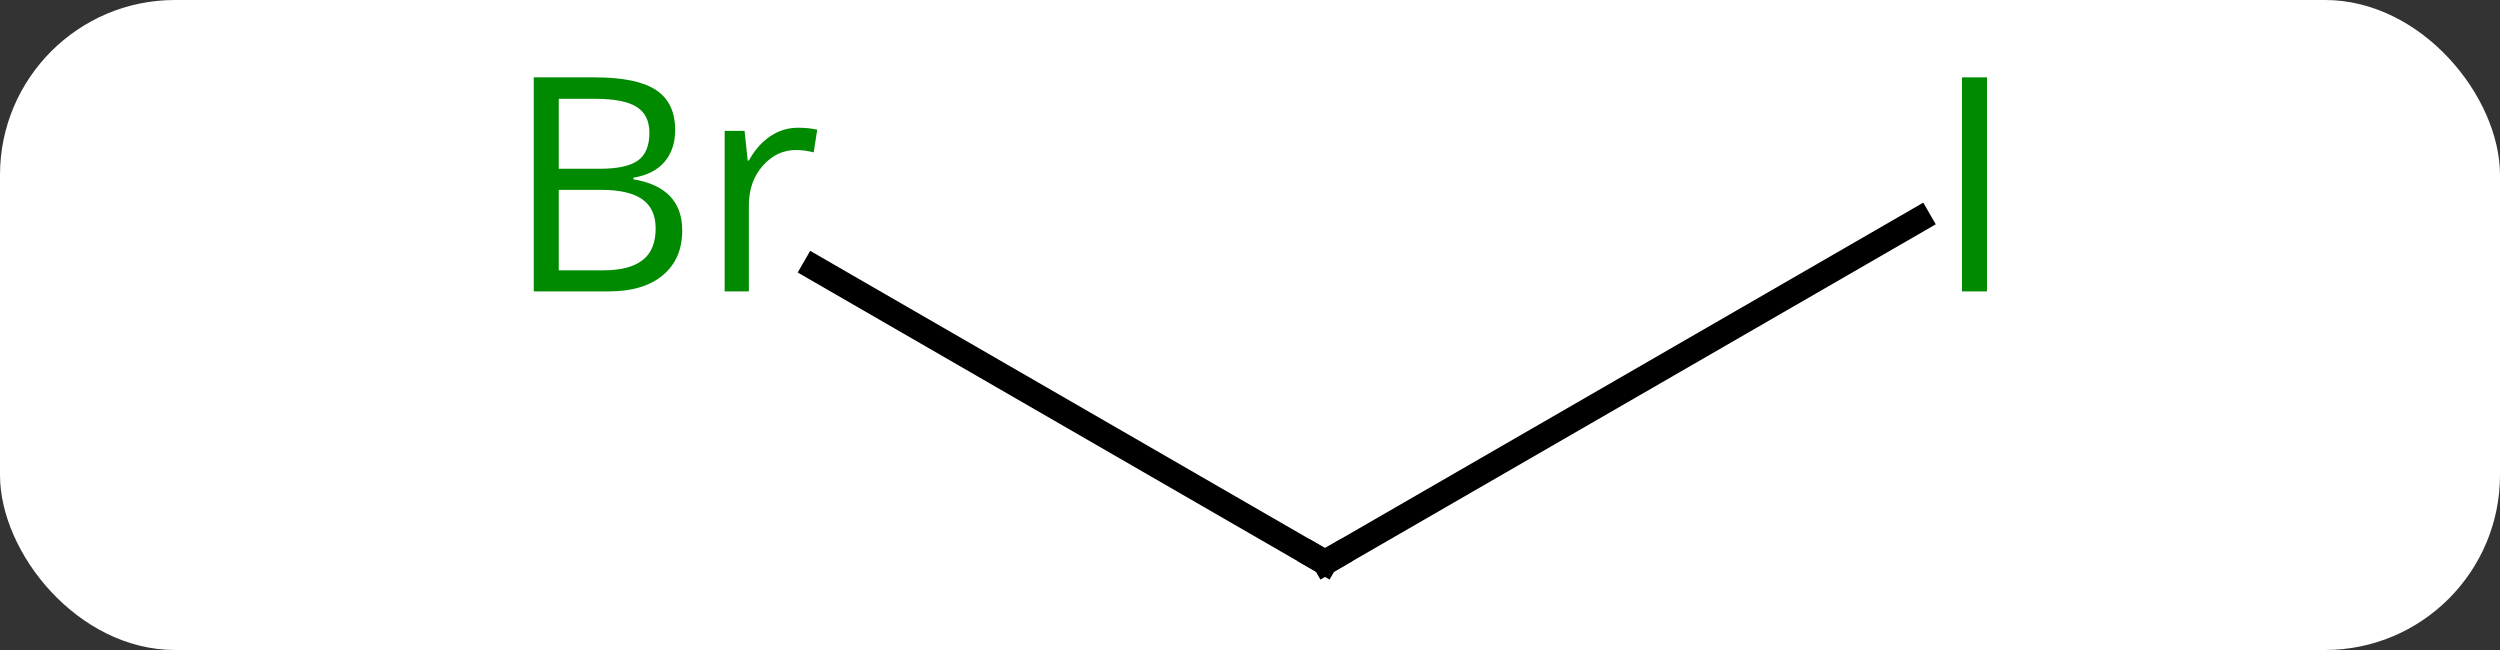 <svg width="100" viewBox="0 0 100 26" style="fill-opacity:1; color-rendering:auto; color-interpolation:auto; text-rendering:auto; stroke:black; stroke-linecap:square; stroke-miterlimit:10; shape-rendering:auto; stroke-opacity:1; fill:black; stroke-dasharray:none; font-weight:normal; stroke-width:1; font-family:'Open Sans'; font-style:normal; stroke-linejoin:miter; font-size:12; stroke-dashoffset:0; image-rendering:auto;" height="26" class="cas-substance-image" xmlns:xlink="http://www.w3.org/1999/xlink" xmlns="http://www.w3.org/2000/svg"><rect x="0" y="0" width="100" height="26" fill="#333333" stroke="none"/><svg class="cas-substance-single-component"><rect y="0" x="0" width="100" stroke="none" ry="7" rx="7" height="26" fill="white" class="cas-substance-group"/><svg y="0" x="18" width="64" viewBox="0 0 64 26" style="fill:black;" height="26" class="cas-substance-single-component-image"><svg><g><g transform="translate(35,15)" style="text-rendering:geometricPrecision; color-rendering:optimizeQuality; color-interpolation:linearRGB; stroke-linecap:butt; image-rendering:optimizeQuality;"><line y2="-4.283" y1="7.5" x2="-20.409" x1="0" style="fill:none;"/><line y2="-6.211" y1="7.5" x2="23.748" x1="0" style="fill:none;"/><path style="fill:none; stroke-miterlimit:5;" d="M-0.433 7.25 L0 7.5 L0.433 7.25"/></g><g transform="translate(35,15)" style="stroke-linecap:butt; fill:rgb(0,138,0); text-rendering:geometricPrecision; color-rendering:optimizeQuality; image-rendering:optimizeQuality; font-family:'Open Sans'; stroke:rgb(0,138,0); color-interpolation:linearRGB; stroke-miterlimit:5;"><path style="stroke:none;" d="M-31.649 -11.906 L-29.227 -11.906 Q-27.524 -11.906 -26.758 -11.398 Q-25.993 -10.891 -25.993 -9.797 Q-25.993 -9.031 -26.415 -8.531 Q-26.836 -8.031 -27.665 -7.891 L-27.665 -7.828 Q-25.711 -7.5 -25.711 -5.781 Q-25.711 -4.641 -26.485 -3.992 Q-27.258 -3.344 -28.649 -3.344 L-31.649 -3.344 L-31.649 -11.906 ZM-30.649 -8.25 L-29.008 -8.25 Q-27.946 -8.25 -27.485 -8.578 Q-27.024 -8.906 -27.024 -9.688 Q-27.024 -10.406 -27.54 -10.727 Q-28.055 -11.047 -29.18 -11.047 L-30.649 -11.047 L-30.649 -8.25 ZM-30.649 -7.406 L-30.649 -4.188 L-28.852 -4.188 Q-27.821 -4.188 -27.297 -4.594 Q-26.774 -5 -26.774 -5.859 Q-26.774 -6.656 -27.313 -7.031 Q-27.852 -7.406 -28.946 -7.406 L-30.649 -7.406 ZM-21.077 -9.891 Q-20.655 -9.891 -20.311 -9.812 L-20.452 -8.906 Q-20.842 -9 -21.155 -9 Q-21.936 -9 -22.491 -8.367 Q-23.045 -7.734 -23.045 -6.797 L-23.045 -3.344 L-24.014 -3.344 L-24.014 -9.766 L-23.217 -9.766 L-23.092 -8.578 L-23.045 -8.578 Q-22.702 -9.203 -22.194 -9.547 Q-21.686 -9.891 -21.077 -9.891 Z"/><path style="stroke:none;" d="M25.48 -3.344 L25.48 -11.906 L26.48 -11.906 L26.48 -3.344 L25.48 -3.344 Z"/></g></g></svg></svg></svg></svg>